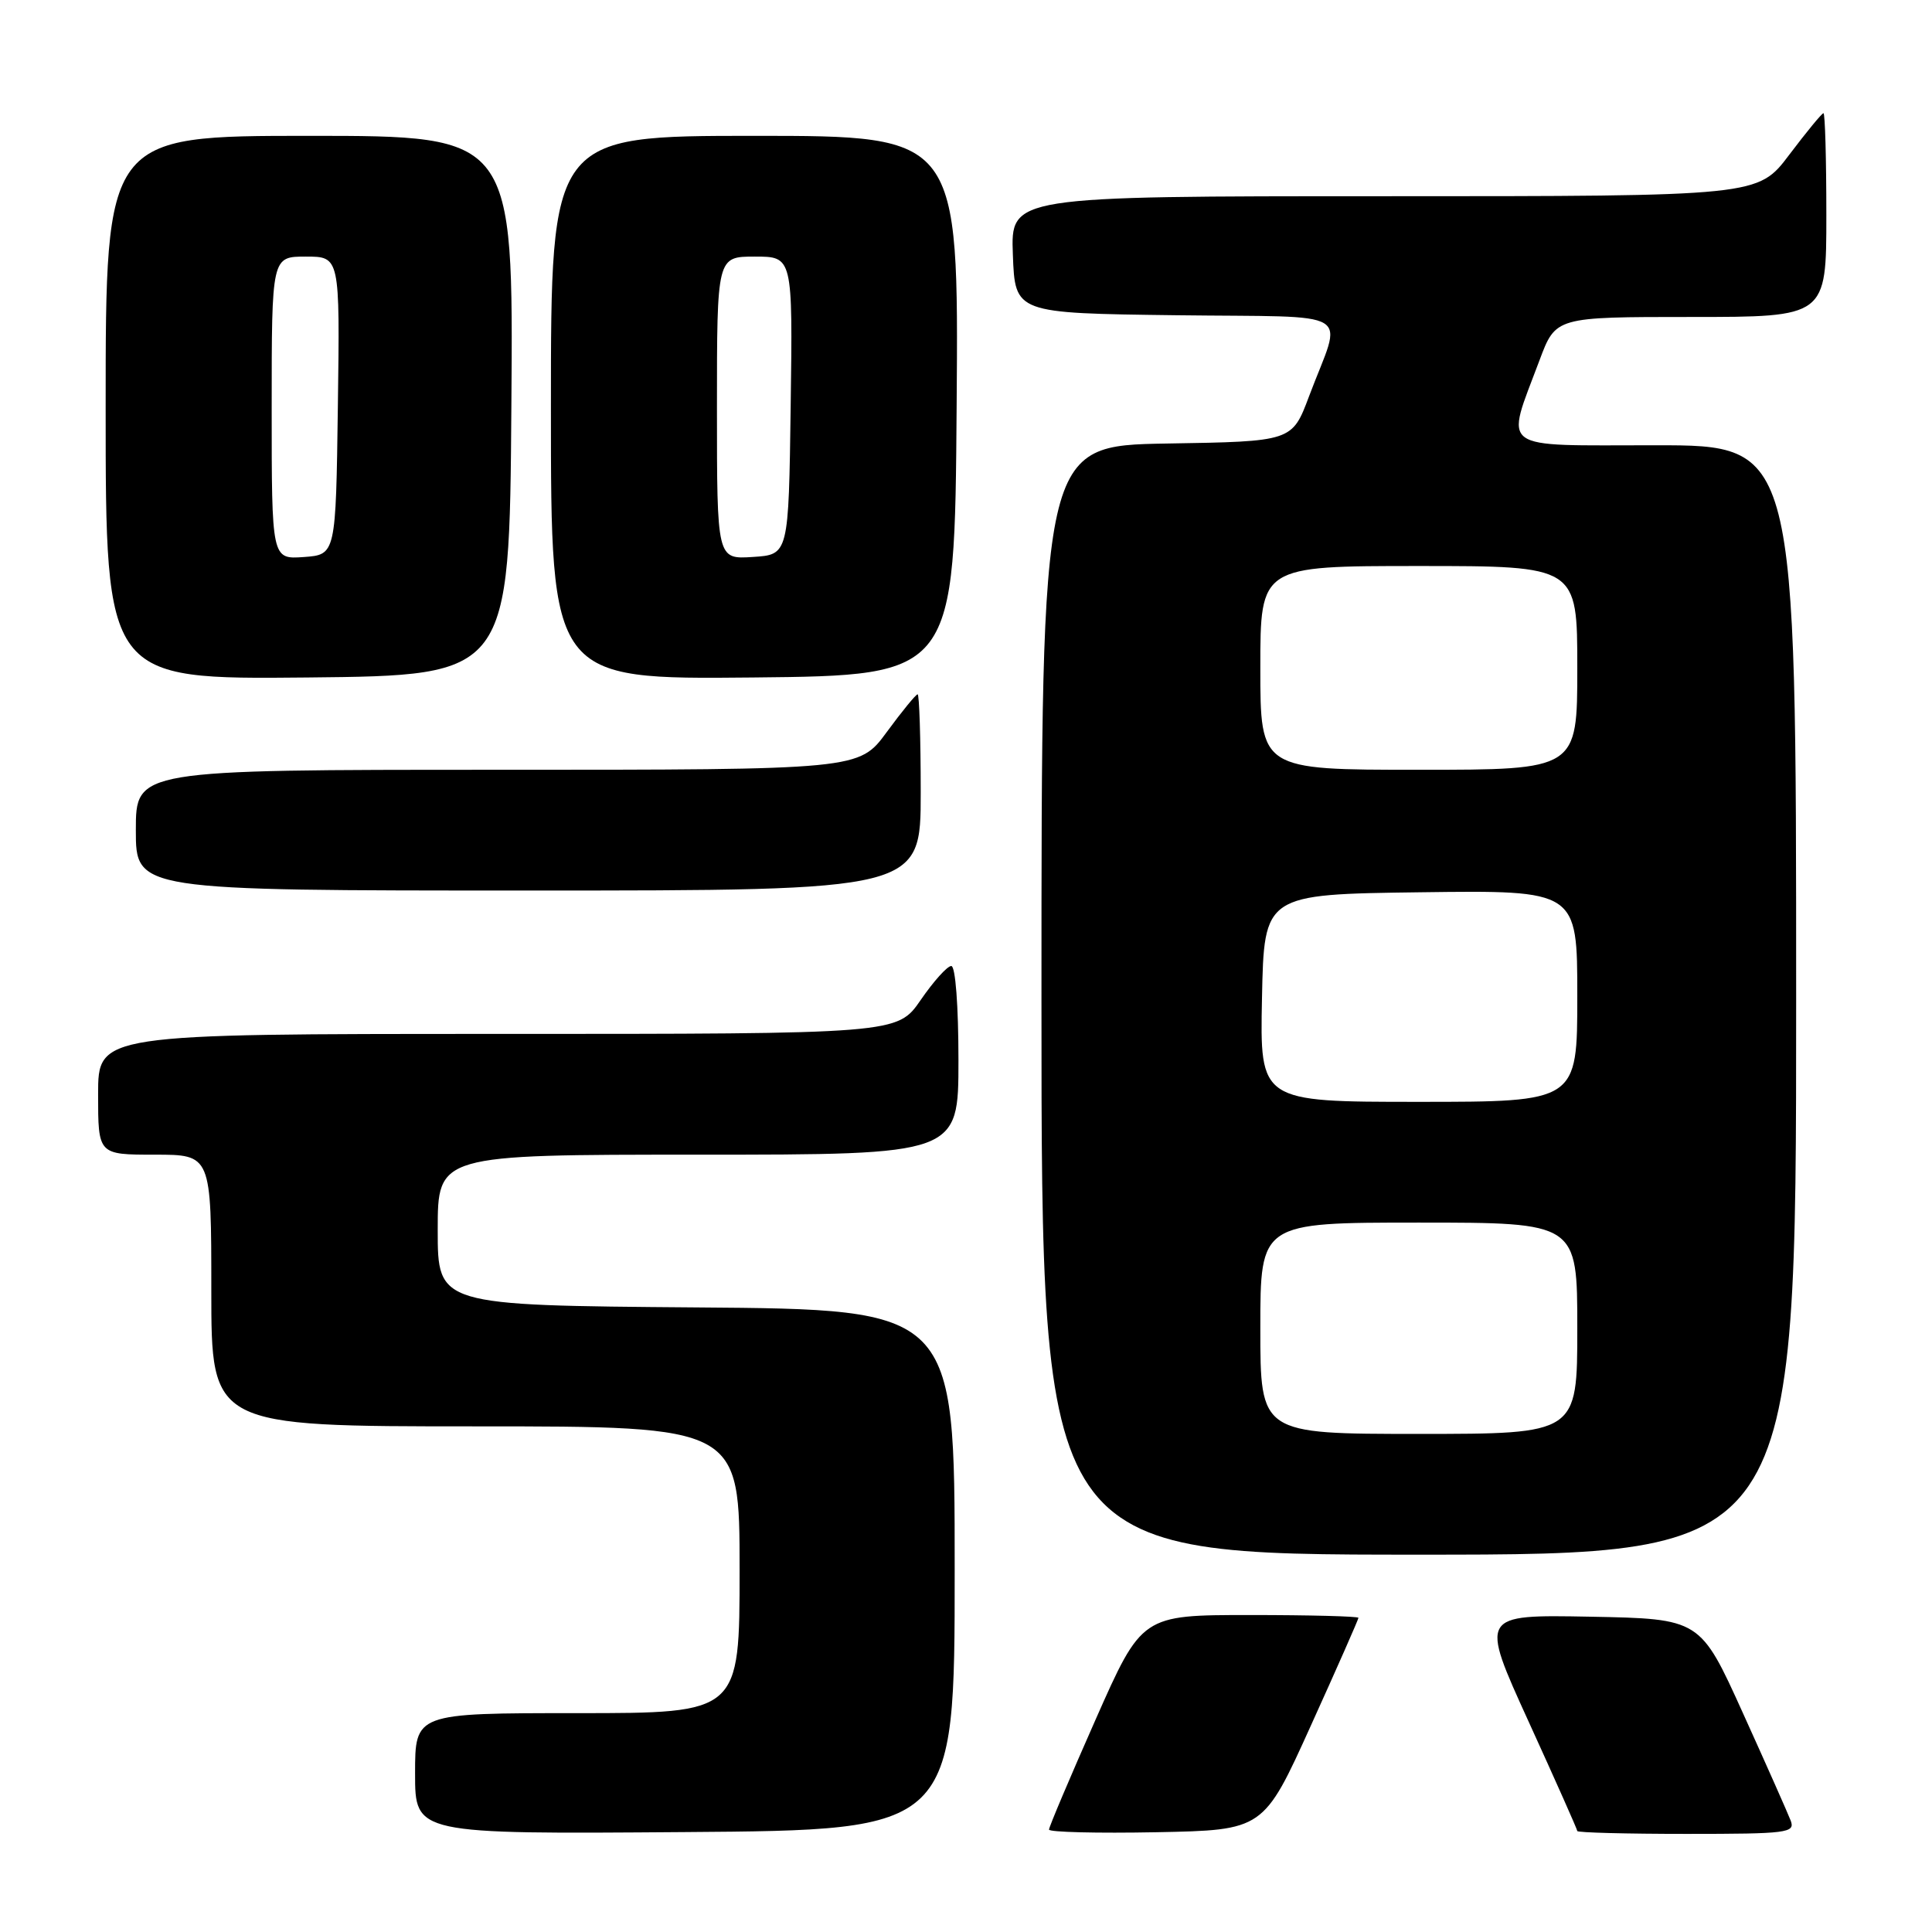 <?xml version="1.0" encoding="UTF-8" standalone="no"?>
<!DOCTYPE svg PUBLIC "-//W3C//DTD SVG 1.1//EN" "http://www.w3.org/Graphics/SVG/1.1/DTD/svg11.dtd" >
<svg xmlns="http://www.w3.org/2000/svg" xmlns:xlink="http://www.w3.org/1999/xlink" version="1.1" viewBox="0 0 256 256">
 <g >
 <path fill="currentColor"
d=" M 126.50 208.00 C 126.50 173.50 126.50 173.50 92.25 173.24 C 58.00 172.97 58.00 172.97 58.00 162.99 C 58.00 153.00 58.00 153.00 92.50 153.00 C 127.00 153.00 127.00 153.00 127.00 140.50 C 127.00 133.25 126.60 128.00 126.05 128.00 C 125.52 128.00 123.70 130.03 122.00 132.50 C 118.90 137.00 118.90 137.00 65.95 137.00 C 13.00 137.00 13.00 137.00 13.00 145.00 C 13.00 153.00 13.00 153.00 20.50 153.00 C 28.00 153.00 28.00 153.00 28.00 171.00 C 28.00 189.00 28.00 189.00 63.00 189.00 C 98.00 189.00 98.00 189.00 98.00 208.00 C 98.00 227.00 98.00 227.00 76.50 227.00 C 55.00 227.00 55.00 227.00 55.00 235.01 C 55.00 243.03 55.00 243.03 90.75 242.76 C 126.50 242.50 126.50 242.50 126.50 208.00 Z  M 173.71 228.62 C 177.17 220.99 180.00 214.57 180.00 214.37 C 180.00 214.17 173.54 214.00 165.65 214.00 C 151.30 214.00 151.30 214.00 145.15 227.90 C 141.77 235.54 139.00 242.08 139.00 242.43 C 139.00 242.77 145.40 242.93 153.21 242.78 C 167.43 242.50 167.43 242.50 173.71 228.62 Z  M 237.28 241.25 C 236.91 240.29 234.07 233.88 230.95 227.00 C 225.29 214.50 225.29 214.50 210.69 214.22 C 196.09 213.95 196.09 213.95 202.54 228.10 C 206.09 235.88 209.00 242.42 209.00 242.62 C 209.00 242.83 215.51 243.00 223.47 243.00 C 236.83 243.00 237.89 242.87 237.28 241.25 Z  M 238.00 132.50 C 238.00 59.00 238.00 59.00 219.38 59.00 C 198.19 59.00 199.44 59.92 204.00 47.72 C 206.14 42.00 206.14 42.00 224.07 42.00 C 242.00 42.00 242.00 42.00 242.00 28.50 C 242.00 21.07 241.83 15.00 241.62 15.00 C 241.41 15.00 239.37 17.48 237.09 20.50 C 232.94 26.00 232.94 26.00 183.43 26.00 C 133.92 26.00 133.92 26.00 134.21 33.75 C 134.50 41.50 134.50 41.50 155.81 41.77 C 180.16 42.08 177.89 40.70 173.46 52.50 C 171.21 58.50 171.21 58.50 154.61 58.77 C 138.00 59.05 138.00 59.05 138.00 132.52 C 138.00 206.00 138.00 206.00 188.00 206.00 C 238.00 206.00 238.00 206.00 238.00 132.50 Z  M 122.00 105.00 C 122.00 97.85 121.81 92.00 121.59 92.00 C 121.36 92.00 119.52 94.25 117.50 97.00 C 113.83 102.00 113.83 102.00 65.91 102.00 C 18.00 102.00 18.00 102.00 18.00 110.00 C 18.00 118.00 18.00 118.00 70.00 118.00 C 122.00 118.00 122.00 118.00 122.00 105.00 Z  M 67.76 53.75 C 68.03 18.00 68.03 18.00 41.01 18.00 C 14.00 18.00 14.00 18.00 14.00 54.02 C 14.00 90.03 14.00 90.03 40.75 89.77 C 67.50 89.50 67.50 89.50 67.76 53.75 Z  M 126.76 53.75 C 127.03 18.00 127.03 18.00 100.01 18.00 C 73.00 18.00 73.00 18.00 73.00 54.02 C 73.00 90.03 73.00 90.03 99.75 89.77 C 126.50 89.50 126.50 89.50 126.76 53.75 Z  M 167.00 176.00 C 167.00 162.00 167.00 162.00 188.00 162.00 C 209.00 162.00 209.00 162.00 209.00 176.00 C 209.00 190.00 209.00 190.00 188.00 190.00 C 167.00 190.00 167.00 190.00 167.00 176.00 Z  M 167.22 132.25 C 167.50 118.50 167.50 118.50 188.25 118.23 C 209.00 117.96 209.00 117.96 209.00 131.98 C 209.00 146.00 209.00 146.00 187.97 146.00 C 166.94 146.00 166.94 146.00 167.22 132.25 Z  M 167.00 88.50 C 167.00 75.00 167.00 75.00 188.00 75.00 C 209.00 75.00 209.00 75.00 209.00 88.50 C 209.00 102.00 209.00 102.00 188.00 102.00 C 167.00 102.00 167.00 102.00 167.00 88.50 Z  M 36.00 54.06 C 36.00 34.00 36.00 34.00 40.52 34.00 C 45.04 34.00 45.04 34.00 44.77 53.75 C 44.50 73.50 44.50 73.50 40.25 73.81 C 36.00 74.11 36.00 74.11 36.00 54.06 Z  M 95.00 54.05 C 95.00 34.00 95.00 34.00 100.02 34.00 C 105.04 34.00 105.04 34.00 104.77 53.75 C 104.50 73.50 104.50 73.50 99.75 73.80 C 95.00 74.11 95.00 74.11 95.00 54.05 Z "/>
</g>
</svg>